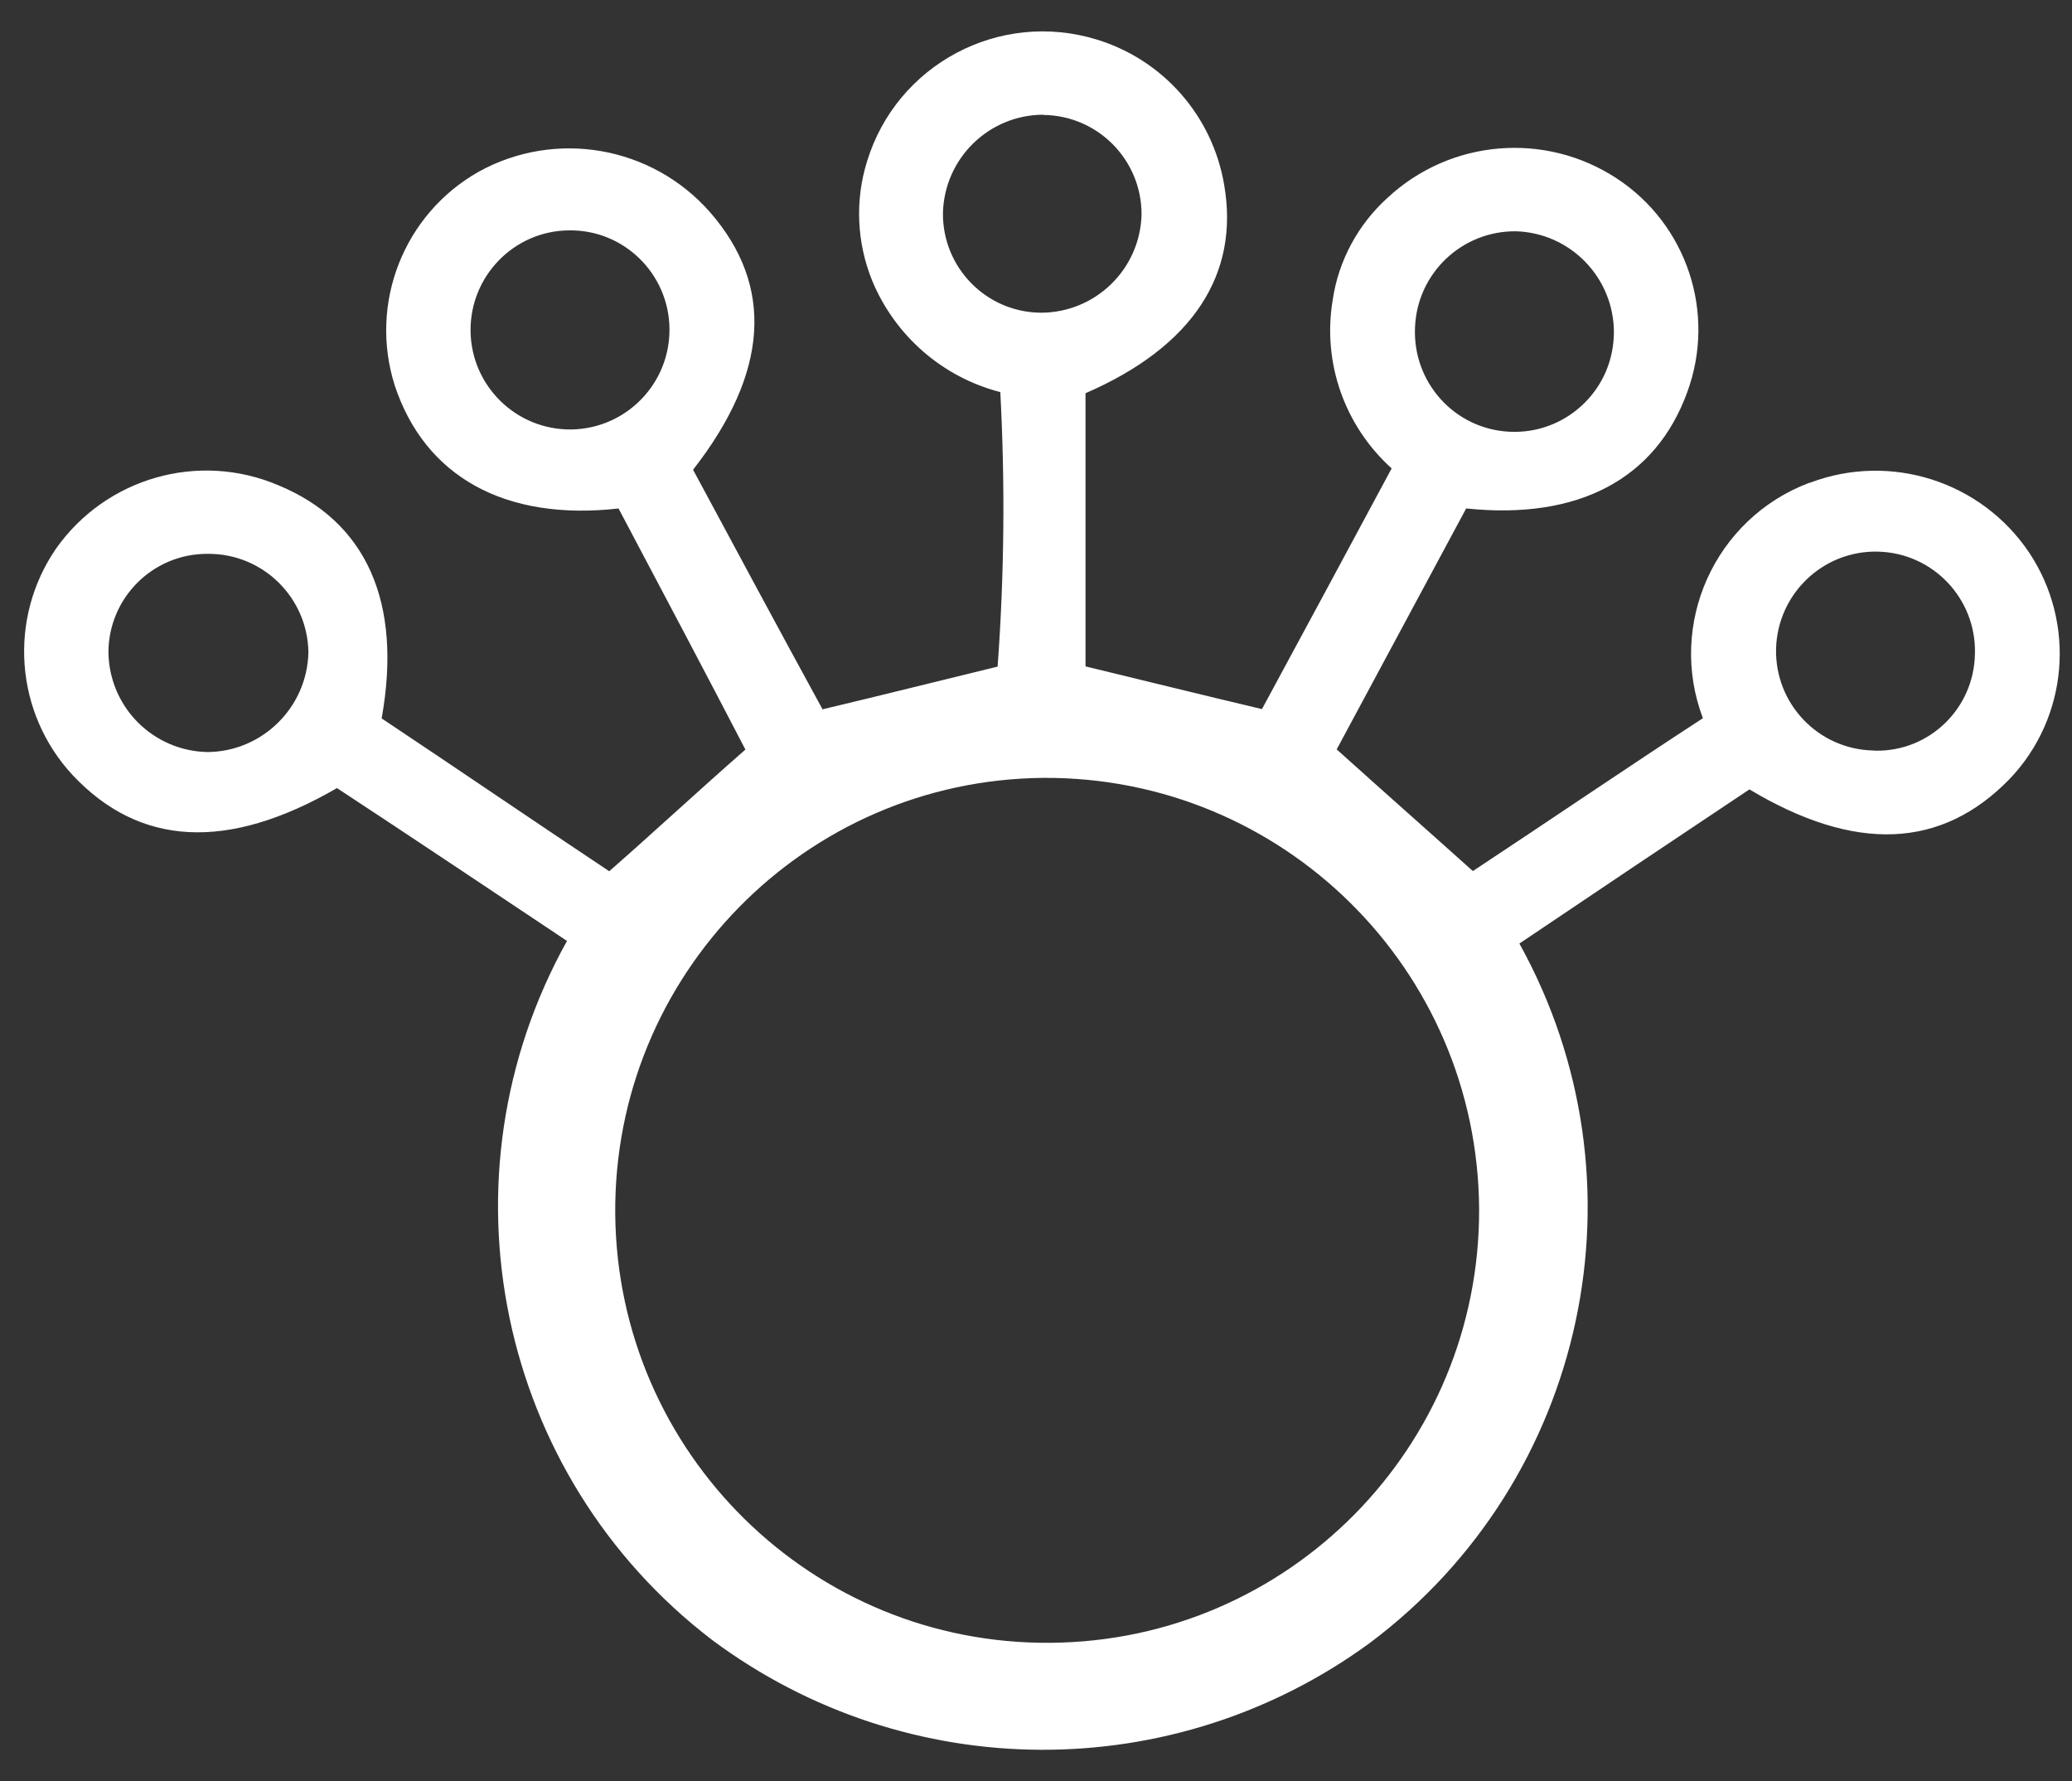 <?xml version="1.0" encoding="UTF-8" standalone="no"?>
<!DOCTYPE svg PUBLIC "-//W3C//DTD SVG 1.1//EN" "http://www.w3.org/Graphics/SVG/1.1/DTD/svg11.dtd">
<svg width="100%" height="100%" viewBox="0 0 57 49" version="1.1" xmlns="http://www.w3.org/2000/svg" xmlns:xlink="http://www.w3.org/1999/xlink" xml:space="preserve" xmlns:serif="http://www.serif.com/" style="fill-rule:evenodd;clip-rule:evenodd;stroke-linejoin:round;stroke-miterlimit:1.414;">
    <rect x="0" y="0" width="57" height="49" fill="#333333" stroke="none"/>
    <path d="M54.33,17.979C54.367,16.467 53.174,15.212 51.662,15.176C50.156,15.139 48.902,16.332 48.859,17.844C48.822,19.356 50.015,20.611 51.527,20.647L51.594,20.652C53.081,20.677 54.299,19.489 54.329,18.003L54.329,17.979L54.33,17.979ZM18.417,9.037C18.398,7.526 17.157,6.314 15.651,6.338C14.139,6.35 12.927,7.599 12.945,9.11C12.964,10.622 14.206,11.833 15.717,11.815C17.23,11.792 18.436,10.549 18.417,9.037ZM8.484,17.942C8.46,16.43 7.223,15.225 5.718,15.237C4.212,15.225 2.989,16.443 2.983,17.942C3.002,19.454 4.212,20.665 5.718,20.69C7.224,20.672 8.454,19.454 8.484,17.942ZM28.706,3.156C27.206,3.156 25.977,4.355 25.94,5.861C25.927,7.366 27.134,8.591 28.632,8.603C30.138,8.603 31.367,7.404 31.404,5.898C31.404,4.398 30.205,3.181 28.705,3.162L28.705,3.156L28.706,3.156ZM38.927,9C38.854,10.512 40.01,11.803 41.522,11.877C43.034,11.956 44.319,10.788 44.393,9.282L44.398,9.147C44.398,7.636 43.199,6.405 41.699,6.363C40.211,6.351 38.987,7.52 38.927,9ZM28.706,21.4C22.145,21.455 16.87,26.828 16.925,33.402C16.986,39.974 22.347,45.256 28.908,45.195C35.451,45.14 40.714,39.809 40.69,33.26C40.652,26.67 35.291,21.364 28.706,21.4ZM17.016,13.989C13.882,14.343 11.685,13.102 10.859,10.604C10.143,8.346 11.104,5.898 13.16,4.729C15.278,3.554 17.928,4.013 19.531,5.836C21.3,7.862 21.153,10.249 19.066,12.923C20.254,15.132 21.44,17.341 22.628,19.514C24.28,19.122 25.829,18.731 27.444,18.339C27.628,15.824 27.652,13.302 27.518,10.787C25.926,10.376 24.623,9.239 23.993,7.721C23.571,6.68 23.515,5.517 23.852,4.441C24.666,1.773 27.493,0.267 30.168,1.087C31.998,1.644 33.357,3.192 33.676,5.083C34.104,7.543 32.813,9.539 29.862,10.818L29.862,18.333C31.479,18.725 33.063,19.116 34.716,19.508C35.872,17.372 37.062,15.162 38.284,12.886C36.987,11.717 36.374,9.972 36.662,8.253C36.821,7.17 37.36,6.173 38.175,5.438C39.901,3.834 42.501,3.614 44.472,4.906C46.407,6.173 47.214,8.609 46.418,10.781C45.556,13.168 43.432,14.312 40.334,13.988L36.772,20.616C38.034,21.754 39.251,22.826 40.518,23.964C42.569,22.612 44.655,21.185 46.846,19.759C45.867,17.17 47.17,14.276 49.753,13.29L49.802,13.277C52.011,12.445 54.502,13.241 55.819,15.199C57.116,17.145 56.901,19.734 55.286,21.429C53.413,23.357 51.038,23.461 48.126,21.717C46.039,23.107 43.915,24.532 41.798,25.958C45.421,32.495 43.671,40.708 37.691,45.194C32.294,49.147 24.962,49.117 19.594,45.12C13.677,40.599 11.969,32.403 15.598,25.886C13.474,24.472 11.387,23.07 9.27,21.681C6.247,23.431 3.835,23.278 1.999,21.325C0.408,19.612 0.218,17.023 1.54,15.095C2.917,13.143 5.462,12.414 7.66,13.351C10.071,14.348 11.075,16.558 10.499,19.764C12.586,21.154 14.673,22.58 16.76,23.969C18.021,22.862 19.207,21.76 20.506,20.621C19.391,18.475 18.204,16.235 17.016,13.989Z" style="fill:white;"/>
</svg>
